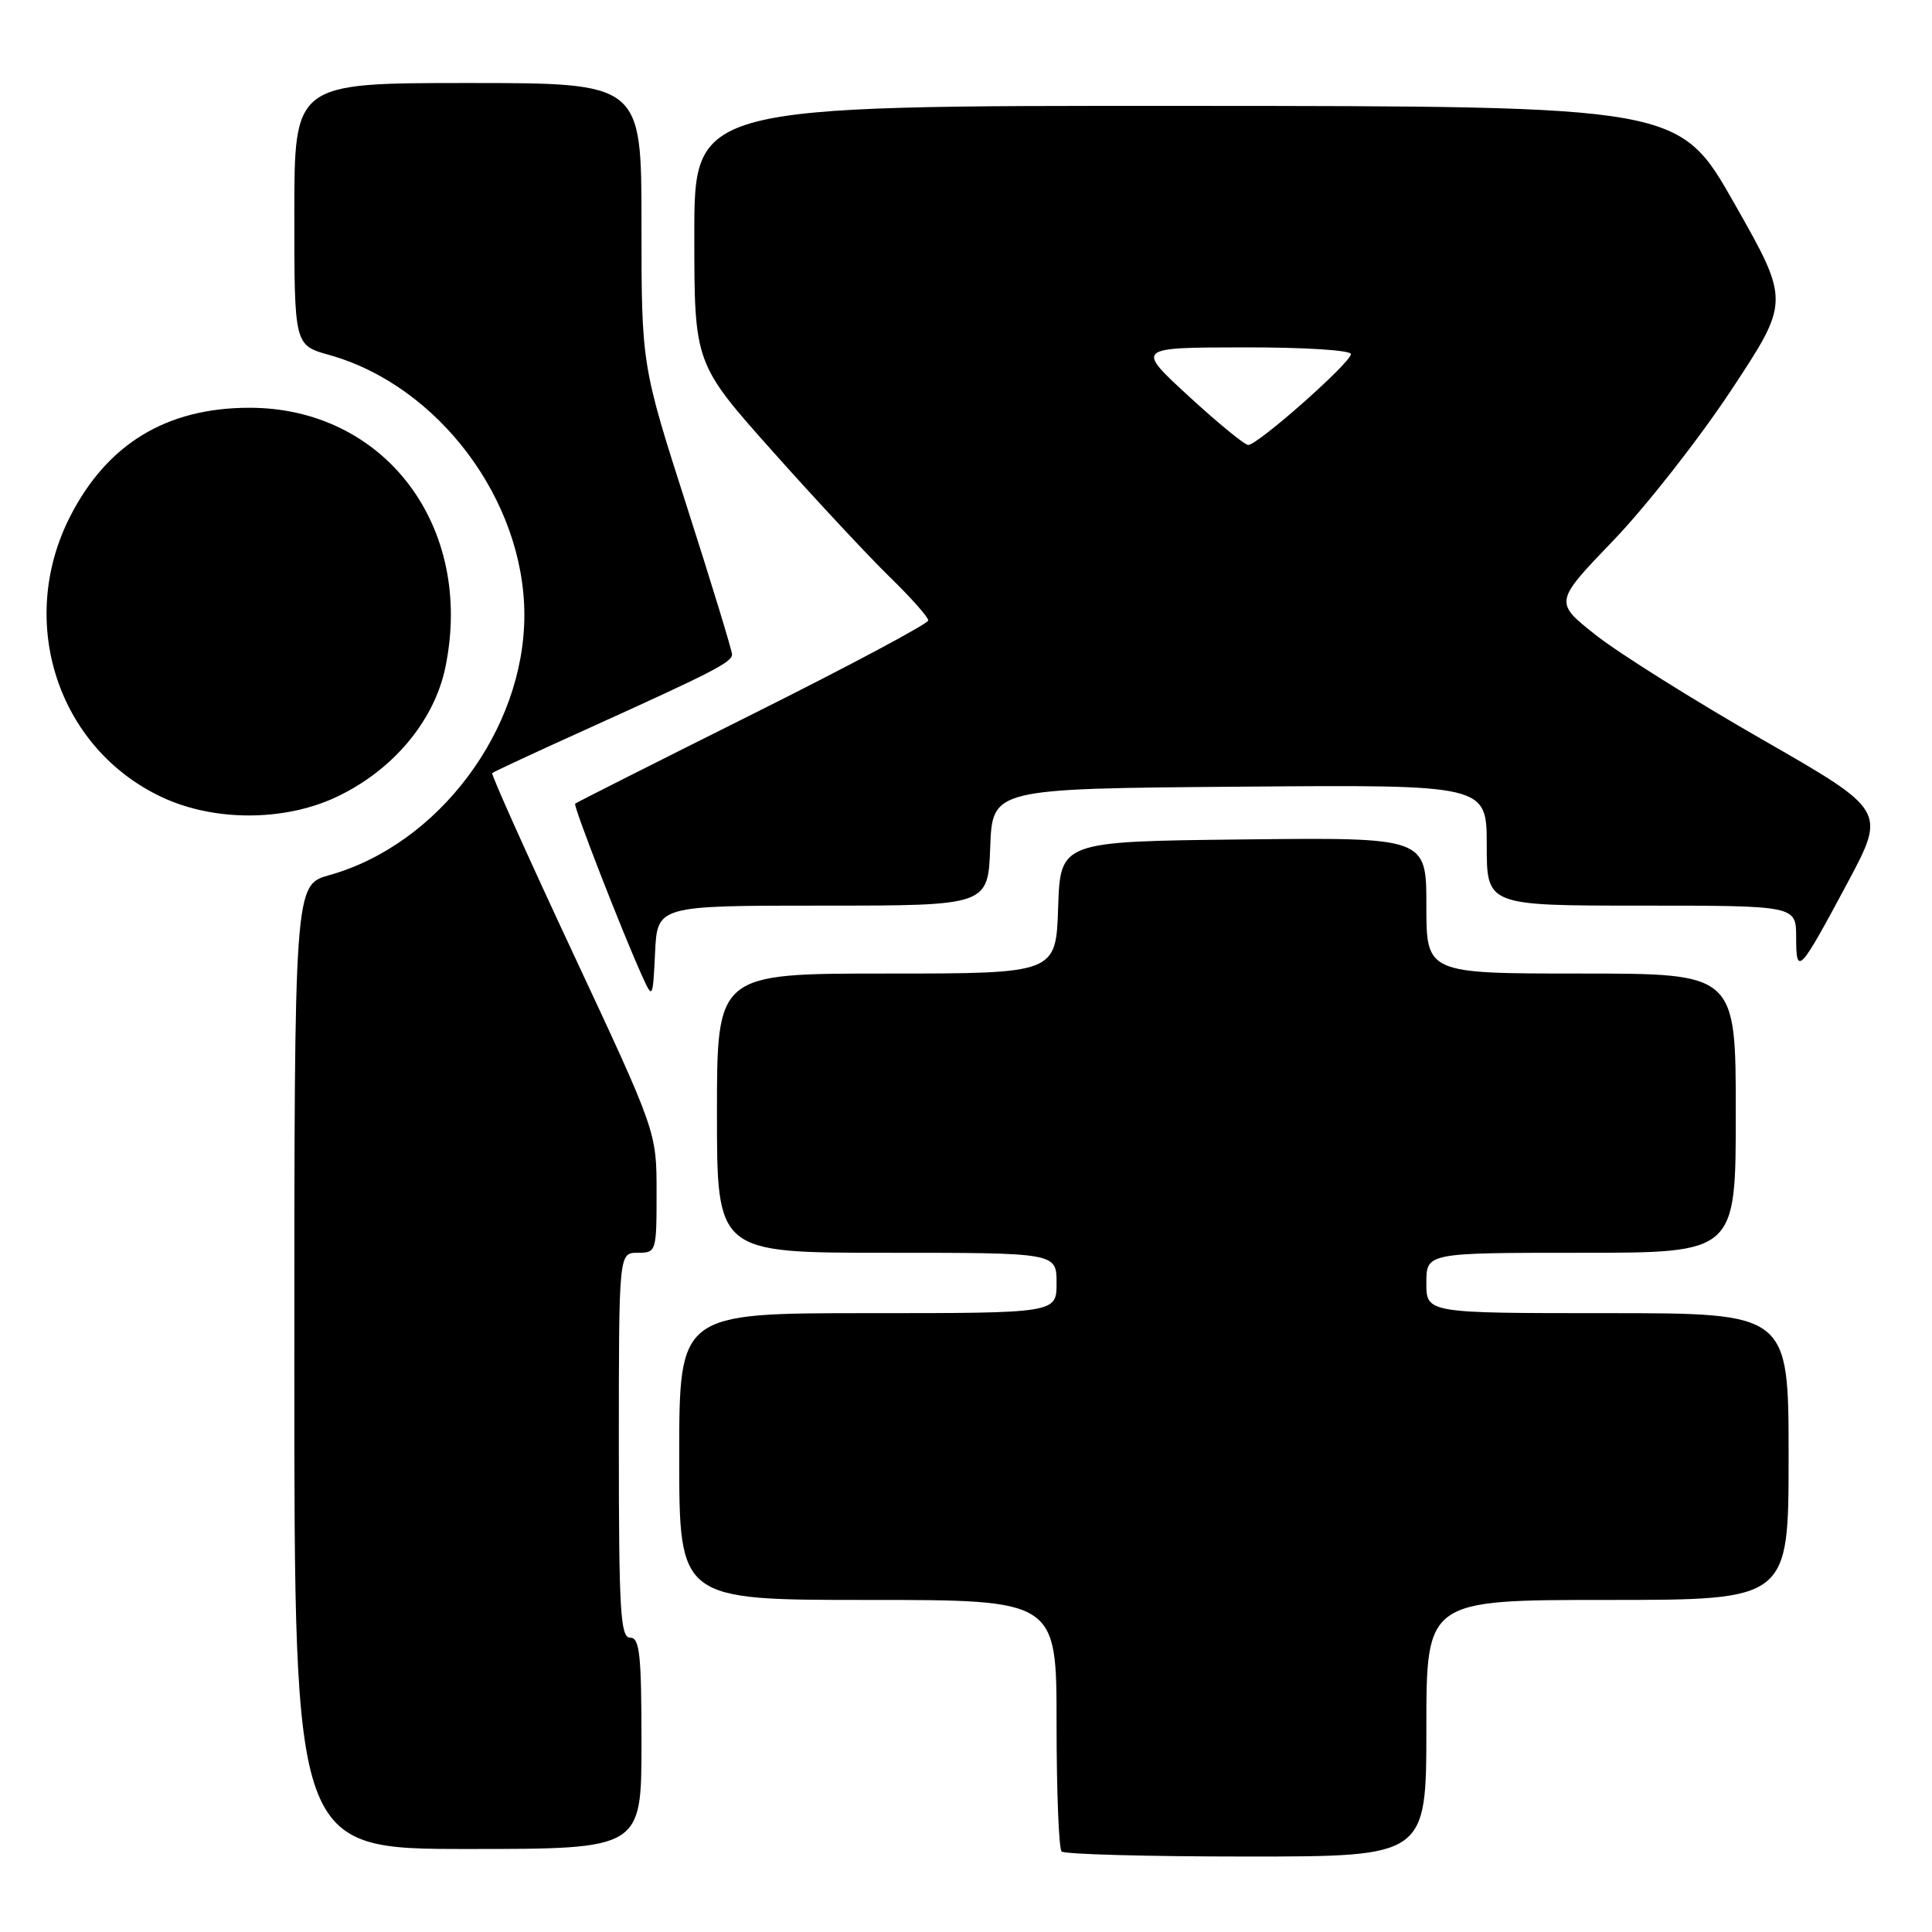 <?xml version="1.0" encoding="UTF-8" standalone="no"?>
<!DOCTYPE svg PUBLIC "-//W3C//DTD SVG 1.1//EN" "http://www.w3.org/Graphics/SVG/1.1/DTD/svg11.dtd" >
<svg xmlns="http://www.w3.org/2000/svg" xmlns:xlink="http://www.w3.org/1999/xlink" version="1.1" viewBox="0 0 256 256">
 <g >
 <path fill="currentColor"
d=" M 189.00 229.00 C 189.00 212.00 189.00 212.00 213.00 212.00 C 237.00 212.00 237.00 212.00 237.00 193.00 C 237.00 174.00 237.00 174.00 213.00 174.00 C 189.00 174.00 189.00 174.00 189.00 170.00 C 189.00 166.00 189.00 166.00 209.50 166.00 C 230.00 166.00 230.00 166.00 230.00 147.50 C 230.00 129.00 230.00 129.00 209.50 129.00 C 189.00 129.00 189.00 129.00 189.00 119.98 C 189.00 110.96 189.00 110.96 164.75 111.23 C 140.50 111.50 140.50 111.50 140.21 120.25 C 139.92 129.00 139.92 129.00 117.46 129.00 C 95.00 129.00 95.00 129.00 95.00 147.50 C 95.00 166.00 95.00 166.00 117.50 166.00 C 140.00 166.00 140.00 166.00 140.00 170.00 C 140.00 174.00 140.00 174.00 115.00 174.00 C 90.00 174.00 90.00 174.00 90.00 193.00 C 90.00 212.00 90.00 212.00 115.00 212.00 C 140.00 212.00 140.00 212.00 140.00 228.33 C 140.00 237.32 140.30 244.97 140.67 245.33 C 141.03 245.70 152.06 246.00 165.17 246.00 C 189.00 246.00 189.00 246.00 189.00 229.00 Z  M 85.00 231.00 C 85.00 219.22 84.76 217.00 83.50 217.00 C 82.21 217.00 82.00 213.50 82.00 191.50 C 82.00 166.00 82.00 166.00 84.50 166.00 C 86.96 166.00 87.00 165.87 87.00 158.00 C 87.00 149.99 87.00 149.99 75.96 126.37 C 69.89 113.38 65.06 102.61 65.22 102.44 C 65.39 102.27 70.92 99.70 77.51 96.72 C 94.50 89.03 97.00 87.75 97.00 86.71 C 97.00 86.21 94.30 77.37 91.00 67.08 C 85.00 48.37 85.00 48.37 85.00 29.68 C 85.00 11.00 85.00 11.00 62.00 11.00 C 39.00 11.00 39.00 11.00 39.00 28.37 C 39.00 45.74 39.00 45.74 43.64 47.04 C 58.09 51.09 69.48 66.28 69.48 81.50 C 69.48 96.72 58.09 111.91 43.64 115.96 C 39.00 117.26 39.00 117.26 39.00 181.13 C 39.00 245.00 39.00 245.00 62.00 245.00 C 85.00 245.00 85.00 245.00 85.00 231.00 Z  M 109.01 120.00 C 130.92 120.00 130.92 120.00 131.21 112.25 C 131.50 104.50 131.50 104.50 164.25 104.24 C 197.00 103.97 197.00 103.97 197.00 111.99 C 197.00 120.00 197.00 120.00 217.50 120.00 C 238.00 120.00 238.00 120.00 238.00 124.20 C 238.00 129.37 238.41 128.94 244.82 116.95 C 249.92 107.40 249.92 107.40 233.44 97.95 C 224.37 92.75 214.48 86.54 211.44 84.14 C 205.93 79.78 205.93 79.78 213.80 71.59 C 218.13 67.08 225.16 58.11 229.42 51.66 C 237.17 39.92 237.17 39.92 229.83 26.99 C 222.50 14.06 222.50 14.06 157.25 14.03 C 92.00 14.00 92.00 14.00 92.00 31.08 C 92.00 48.16 92.00 48.16 102.40 59.83 C 108.12 66.25 115.10 73.73 117.90 76.46 C 120.71 79.19 123.00 81.78 123.00 82.21 C 123.00 82.64 112.54 88.22 99.75 94.61 C 86.96 101.00 76.37 106.34 76.21 106.49 C 75.92 106.74 82.49 123.61 85.15 129.47 C 86.47 132.38 86.51 132.32 86.80 126.22 C 87.10 120.00 87.10 120.00 109.01 120.00 Z  M 44.50 105.64 C 52.00 102.14 57.53 95.57 59.01 88.44 C 62.89 69.77 50.96 54.00 33.00 54.03 C 22.05 54.05 14.20 58.82 9.29 68.44 C 2.16 82.42 7.67 99.19 21.50 105.65 C 28.38 108.86 37.63 108.85 44.50 105.64 Z  M 157.50 52.49 C 150.50 46.05 150.50 46.05 164.75 46.03 C 172.73 46.01 179.00 46.40 179.00 46.92 C 179.00 48.05 166.61 59.01 165.39 58.96 C 164.90 58.94 161.35 56.03 157.50 52.49 Z "/>
</g>
</svg>